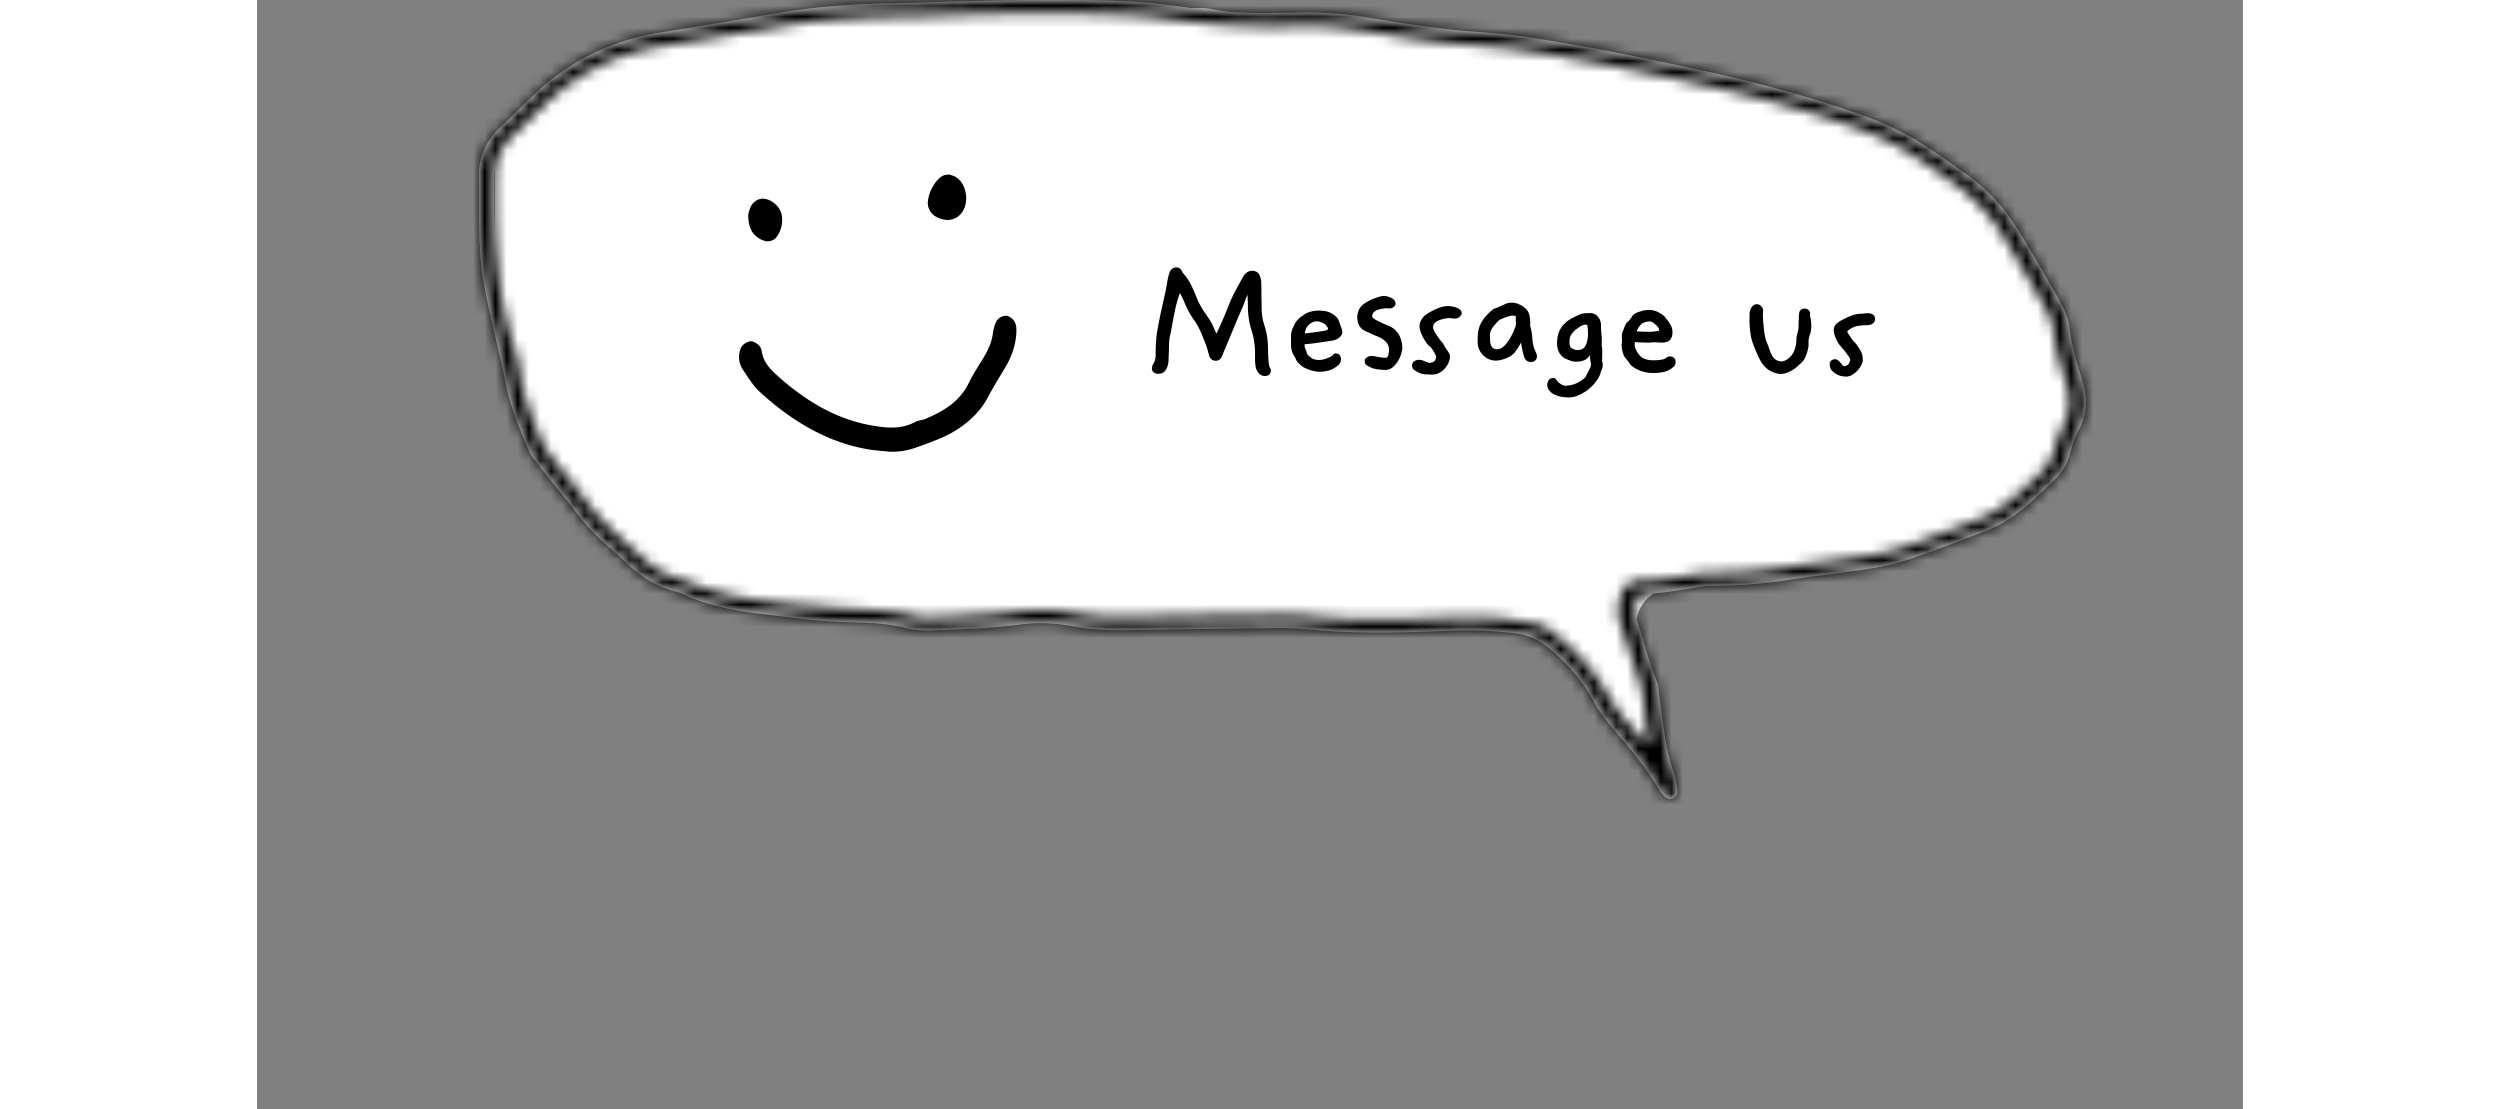 <svg xmlns="http://www.w3.org/2000/svg" width="169" height="75" fill="none" viewBox="-20 0 179 100">
    <rect x="-20" y="0" width="179" height="100" fill="#808080" stroke="none"/>
    <path fill="#fff" d="M1.446 19.219v-4.52a4 4 0 0 1 .963-2.604l1.752-2.043q.286-.333.637-.597L11.38 4.52c.692-.52 1.534-.811 2.39-.94 1.819-.276 4.813-.86 8.176-.86 5.5 0-2.5 0 15.5-2h27.67c.22 0 .445.019.662.055 5.513.927 4.42.944 14.584.945.382 0 .767.054 1.136.152 1.978.527 9.031 2.246 17.222 2.343.48.006.958.092 1.407.259 7.235 2.688 5.893 1.746 8.319 1.746.608 0 1.338.092 2.079.22 2.177.377 5.473 1.601 7.557 2.335l.172.06c2.059.725 4.989 1.756 8.872 3.26.211.082.418.181.607.305 1.016.665 2.137 1.656 3.18 2.25 1.214.69 3.229 1.23 3.948 2.427q.085.142.192.27l2.393 2.873 2.017 2.42c.319.383.56.822.738 1.288 1.234 3.243 4.245 9.195 4.245 11.792q0 .233-.004.443c-.006.296-.923 4.194-.981 4.484a.25.25 0 0 1-.067.125l-2.448 2.448-2.412 2.814c-.387.452-.87.811-1.413 1.052l-3.675 1.634-2.795.932a4 4 0 0 1-.408.112c-1.544.334-11.376 2.456-12.297 2.456h-4l-5 .5-1.918.349a3.3 3.3 0 0 0-2.582 4.15l.849 2.546q.151.455.191.933l.454 5.45a.7.7 0 0 0 .027.141c.232.773-1.066 1.416-1.6.811-.624-.707-1.281-1.368-1.921-1.88-1.179-.944-1.387-3.977-2.557-4.933-2.758-2.25-7.49-4.772-15.943-4.067h-24.5c-4.5-.5-8.5-.5-19.5-.5-3.5 0-10-.5-14-1s-12.5-2.5-19-11.5c-1.2-2-2.166-4.167-2.5-5l-1.866-5.6a4 4 0 0 1-.18-.823l-.954-8.58z"/>
    <mask id="a" fill="#fff">
        <path d="M104.3 54.178c.085-.298.296-.636.606-.641 1.713-.04 3.388-.354 5.064-.632a7 7 0 0 1 1.225-.104 44 44 0 0 0 7.034-.558c2.371-.381 4.777-.608 7.159-.99a23 23 0 0 0 3.721-.908c2.285-.782 4.536-1.655 6.788-2.518 1.295-.5 2.41-1.251 3.412-2.083.958-.794 1.838-1.66 2.73-2.509a5.03 5.03 0 0 0 1.331-2.209c.218-.754.414-1.543.811-2.236.857-1.515.785-3.05.315-4.577-.482-1.555-.952-3.1-1.137-4.715-.091-.757-.414-1.528-.803-2.225a168 168 0 0 0-3.915-6.694c-1.218-1.962-2.842-3.679-4.892-5.113-1.209-.847-2.408-1.703-3.672-2.503-1.734-1.102-3.629-1.963-5.644-2.676-4.284-1.504-8.685-2.713-13.182-3.71-5.34-1.183-10.701-2.292-16.135-3.144-1.785-.279-3.613-.438-5.429-.578-3.167-.244-6.294-.727-9.41-1.246a34 34 0 0 0-6.323-.48 302 302 0 0 1-3.007.046A50 50 0 0 1 63.56.642 57 57 0 0 0 56.363.05C51.12-.065 45.87.03 40.631.208c-1.47.054-2.952.063-4.422.108-3.127.093-6.23.342-9.306.864a792 792 0 0 1-10.407 1.725C11.634 3.67 7.768 5.75 4.618 8.853c-.87.857-1.738 1.732-2.64 2.57C.617 12.693-.03 14.204 0 15.858c.048 3.263-.124 6.54.454 9.774.344 1.877.809 3.734 1.23 5.6.229 1.056.502 2.103.698 3.16.405 2.177 1.26 4.246 2.16 6.305.174.409.49.778.773 1.138 1.12 1.424 2.263 2.839 3.384 4.263.928 1.19 1.944 2.314 3.157 3.316.617.519 1.18 1.076 1.765 1.623 1.069.995 2.332 1.767 3.877 2.206.278.077.567.145.823.268 3.303 1.595 7.055 1.783 10.701 2.256 1.907.248 3.865.295 5.801.37 1.184.042 2.347.15 3.48.43a9 9 0 0 0 2.614.254c2.652-.121 5.305-.17 7.93-.537 1.533-.21 3.061-.12 4.57.155 1.675.308 3.369.396 5.093.364 4.422-.09 8.844-.142 13.266-.195 1.061-.01 2.123.016 3.176.125 3.523.357 7.05.32 10.597.192 1.414-.053 2.828-.125 4.244-.105 1.172.015 2.347.131 3.51.247 1.33.131 2.334.652 3.3 1.476 1.673 1.414 2.962 2.972 3.935 4.774.515.969 1.261 1.87 2.007 2.733 1.4 1.63 2.746 3.278 3.807 5.07.16.261.341.514.577.72.135.117.48.22.622.153.219-.104.491-.356.477-.53-.056-.63-.134-1.268-.343-1.867-.793-2.207-.956-4.5-1.284-6.76-.076-.484-.052-.996-.237-1.44-.728-1.752-1.148-3.564-1.744-5.345-.244-.638-.3-1.244-.121-1.872m1.119 12.496c.02.187-.21.411-.336.271-1.086-1.324-2.369-2.58-3.169-4.01-1.177-2.119-2.693-3.974-4.723-5.556a1 1 0 0 1-.113-.107 3.63 3.63 0 0 0-2.043-1.07c-1.209-.197-2.419-.458-3.647-.509-1.815-.077-3.65-.034-5.473.035-3.536.129-7.063.184-10.596-.145a39 39 0 0 0-3.884-.15c-4.3.042-8.601.102-12.912.19-1.658.03-3.296-.05-4.916-.35s-3.28-.388-4.924-.157c-2.514.356-5.046.403-7.576.522-.64.03-1.326.033-1.926-.12-2.678-.693-5.483-.523-8.22-.83-1.108-.126-2.236-.124-3.333-.26a70 70 0 0 1-4.17-.609 22 22 0 0 1-2.687-.673c-1.046-.329-2.049-.74-3.072-1.096-.88-.304-1.704-.664-2.356-1.247-2.068-1.855-4.257-3.616-5.834-5.818-.896-1.254-1.946-2.433-2.886-3.66-.408-.531-.805-1.082-1.037-1.672-.822-2.023-1.666-4.047-1.926-6.2-.08-.72-.27-1.448-.503-2.148-1.65-5.035-1.811-10.197-1.761-15.363.019-1.4.504-2.68 1.679-3.761.913-.84 1.76-1.714 2.64-2.571 2.912-2.86 6.492-4.808 10.98-5.511a792 792 0 0 0 10.407-1.725c3.02-.521 6.057-.76 9.13-.843 1.713-.05 3.415-.062 5.128-.13 5.182-.212 10.367-.27 15.556-.108 1.704.05 3.42.148 5.094.392 3.847.56 7.711.801 11.612.666 2.188-.076 4.348.113 6.5.476 3.05.52 6.121.986 9.233 1.222 1.816.14 3.643.29 5.429.569 5.2.829 10.339 1.87 15.458 3.001 4.607 1.013 9.14 2.211 13.525 3.759 2.015.713 3.91 1.574 5.633 2.686 1.153.747 2.273 1.54 3.382 2.324 1.904 1.337 3.426 2.946 4.554 4.781 1.333 2.161 2.601 4.36 3.846 6.558.343.607.653 1.278.721 1.935.174 1.66.645 3.26 1.161 4.86.421 1.282.456 2.58-.251 3.863-.385.702-.614 1.474-.833 2.237a4.44 4.44 0 0 1-1.256 2.07c-.739.7-1.467 1.407-2.251 2.07-.991.842-2.094 1.593-3.39 2.101-2.086.806-4.173 1.612-6.305 2.345a22.4 22.4 0 0 1-3.544.897c-2.426.391-4.898.619-7.324 1.01-2.216.36-4.436.529-6.68.533a9 9 0 0 0-1.237.087c-1.743.242-3.45.63-5.242.616-.929-.01-1.539.449-1.78 1.193-.272.856-.4 1.726-.097 2.599.608 1.826 1.216 3.643 1.814 5.47.093.282.154.573.192.856.127.921.243 1.833.349 2.755.078.467.136.952.19 1.45"/>
    </mask>
    <path fill="#fff" d="M104.3 54.178c.085-.298.296-.636.606-.641 1.713-.04 3.388-.354 5.064-.632a7 7 0 0 1 1.225-.104 44 44 0 0 0 7.034-.558c2.371-.381 4.777-.608 7.159-.99a23 23 0 0 0 3.721-.908c2.285-.782 4.536-1.655 6.788-2.518 1.295-.5 2.41-1.251 3.412-2.083.958-.794 1.838-1.66 2.73-2.509a5.03 5.03 0 0 0 1.331-2.209c.218-.754.414-1.543.811-2.236.857-1.515.785-3.05.315-4.577-.482-1.555-.952-3.1-1.137-4.715-.091-.757-.414-1.528-.803-2.225a168 168 0 0 0-3.915-6.694c-1.218-1.962-2.842-3.679-4.892-5.113-1.209-.847-2.408-1.703-3.672-2.503-1.734-1.102-3.629-1.963-5.644-2.676-4.284-1.504-8.685-2.713-13.182-3.71-5.34-1.183-10.701-2.292-16.135-3.144-1.785-.279-3.613-.438-5.429-.578-3.167-.244-6.294-.727-9.41-1.246a34 34 0 0 0-6.323-.48 302 302 0 0 1-3.007.046A50 50 0 0 1 63.56.642 57 57 0 0 0 56.363.05C51.12-.065 45.87.03 40.631.208c-1.47.054-2.952.063-4.422.108-3.127.093-6.23.342-9.306.864a792 792 0 0 1-10.407 1.725C11.634 3.67 7.768 5.75 4.618 8.853c-.87.857-1.738 1.732-2.64 2.57C.617 12.693-.03 14.204 0 15.858c.048 3.263-.124 6.54.454 9.774.344 1.877.809 3.734 1.23 5.6.229 1.056.502 2.103.698 3.16.405 2.177 1.26 4.246 2.16 6.305.174.409.49.778.773 1.138 1.12 1.424 2.263 2.839 3.384 4.263.928 1.19 1.944 2.314 3.157 3.316.617.519 1.18 1.076 1.765 1.623 1.069.995 2.332 1.767 3.877 2.206.278.077.567.145.823.268 3.303 1.595 7.055 1.783 10.701 2.256 1.907.248 3.865.295 5.801.37 1.184.042 2.347.15 3.48.43a9 9 0 0 0 2.614.254c2.652-.121 5.305-.17 7.93-.537 1.533-.21 3.061-.12 4.57.155 1.675.308 3.369.396 5.093.364 4.422-.09 8.844-.142 13.266-.195 1.061-.01 2.123.016 3.176.125 3.523.357 7.05.32 10.597.192 1.414-.053 2.828-.125 4.244-.105 1.172.015 2.347.131 3.51.247 1.33.131 2.334.652 3.3 1.476 1.673 1.414 2.962 2.972 3.935 4.774.515.969 1.261 1.87 2.007 2.733 1.4 1.63 2.746 3.278 3.807 5.07.16.261.341.514.577.72.135.117.48.22.622.153.219-.104.491-.356.477-.53-.056-.63-.134-1.268-.343-1.867-.793-2.207-.956-4.5-1.284-6.76-.076-.484-.052-.996-.237-1.44-.728-1.752-1.148-3.564-1.744-5.345-.244-.638-.3-1.244-.121-1.872m1.119 12.496c.02.187-.21.411-.336.271-1.086-1.324-2.369-2.58-3.169-4.01-1.177-2.119-2.693-3.974-4.723-5.556a1 1 0 0 1-.113-.107 3.63 3.63 0 0 0-2.043-1.07c-1.209-.197-2.419-.458-3.647-.509-1.815-.077-3.65-.034-5.473.035-3.536.129-7.063.184-10.596-.145a39 39 0 0 0-3.884-.15c-4.3.042-8.601.102-12.912.19-1.658.03-3.296-.05-4.916-.35s-3.28-.388-4.924-.157c-2.514.356-5.046.403-7.576.522-.64.03-1.326.033-1.926-.12-2.678-.693-5.483-.523-8.22-.83-1.108-.126-2.236-.124-3.333-.26a70 70 0 0 1-4.17-.609 22 22 0 0 1-2.687-.673c-1.046-.329-2.049-.74-3.072-1.096-.88-.304-1.704-.664-2.356-1.247-2.068-1.855-4.257-3.616-5.834-5.818-.896-1.254-1.946-2.433-2.886-3.66-.408-.531-.805-1.082-1.037-1.672-.822-2.023-1.666-4.047-1.926-6.2-.08-.72-.27-1.448-.503-2.148-1.65-5.035-1.811-10.197-1.761-15.363.019-1.4.504-2.68 1.679-3.761.913-.84 1.76-1.714 2.64-2.571 2.912-2.86 6.492-4.808 10.98-5.511a792 792 0 0 0 10.407-1.725c3.02-.521 6.057-.76 9.13-.843 1.713-.05 3.415-.062 5.128-.13 5.182-.212 10.367-.27 15.556-.108 1.704.05 3.42.148 5.094.392 3.847.56 7.711.801 11.612.666 2.188-.076 4.348.113 6.5.476 3.05.52 6.121.986 9.233 1.222 1.816.14 3.643.29 5.429.569 5.2.829 10.339 1.87 15.458 3.001 4.607 1.013 9.14 2.211 13.525 3.759 2.015.713 3.91 1.574 5.633 2.686 1.153.747 2.273 1.54 3.382 2.324 1.904 1.337 3.426 2.946 4.554 4.781 1.333 2.161 2.601 4.36 3.846 6.558.343.607.653 1.278.721 1.935.174 1.66.645 3.26 1.161 4.86.421 1.282.456 2.58-.251 3.863-.385.702-.614 1.474-.833 2.237a4.44 4.44 0 0 1-1.256 2.07c-.739.7-1.467 1.407-2.251 2.07-.991.842-2.094 1.593-3.39 2.101-2.086.806-4.173 1.612-6.305 2.345a22.4 22.4 0 0 1-3.544.897c-2.426.391-4.898.619-7.324 1.01-2.216.36-4.436.529-6.68.533a9 9 0 0 0-1.237.087c-1.743.242-3.45.63-5.242.616-.929-.01-1.539.449-1.78 1.193-.272.856-.4 1.726-.097 2.599.608 1.826 1.216 3.643 1.814 5.47.093.282.154.573.192.856.127.921.243 1.833.349 2.755.078.467.136.952.19 1.45"/>
    <path stroke="#000" stroke-width="4" d="M104.3 54.178c.085-.298.296-.636.606-.641 1.713-.04 3.388-.354 5.064-.632a7 7 0 0 1 1.225-.104 44 44 0 0 0 7.034-.558c2.371-.381 4.777-.608 7.159-.99a23 23 0 0 0 3.721-.908c2.285-.782 4.536-1.655 6.788-2.518 1.295-.5 2.41-1.251 3.412-2.083.958-.794 1.838-1.66 2.73-2.509a5.03 5.03 0 0 0 1.331-2.209c.218-.754.414-1.543.811-2.236.857-1.515.785-3.05.315-4.577-.482-1.555-.952-3.1-1.137-4.715-.091-.757-.414-1.528-.803-2.225a168 168 0 0 0-3.915-6.694c-1.218-1.962-2.842-3.679-4.892-5.113-1.209-.847-2.408-1.703-3.672-2.503-1.734-1.102-3.629-1.963-5.644-2.676-4.284-1.504-8.685-2.713-13.182-3.71-5.34-1.183-10.701-2.292-16.135-3.144-1.785-.279-3.613-.438-5.429-.578-3.167-.244-6.294-.727-9.41-1.246a34 34 0 0 0-6.323-.48 302 302 0 0 1-3.007.046A50 50 0 0 1 63.56.642 57 57 0 0 0 56.363.05C51.12-.065 45.87.03 40.631.208c-1.47.054-2.952.063-4.422.108-3.127.093-6.23.342-9.306.864a792 792 0 0 1-10.407 1.725C11.634 3.67 7.768 5.75 4.618 8.853c-.87.857-1.738 1.732-2.64 2.57C.617 12.693-.03 14.204 0 15.858c.048 3.263-.124 6.54.454 9.774.344 1.877.809 3.734 1.23 5.6.229 1.056.502 2.103.698 3.16.405 2.177 1.26 4.246 2.16 6.305.174.409.49.778.773 1.138 1.12 1.424 2.263 2.839 3.384 4.263.928 1.19 1.944 2.314 3.157 3.316.617.519 1.18 1.076 1.765 1.623 1.069.995 2.332 1.767 3.877 2.206.278.077.567.145.823.268 3.303 1.595 7.055 1.783 10.701 2.256 1.907.248 3.865.295 5.801.37 1.184.042 2.347.15 3.48.43a9 9 0 0 0 2.614.254c2.652-.121 5.305-.17 7.93-.537 1.533-.21 3.061-.12 4.57.155 1.675.308 3.369.396 5.093.364 4.422-.09 8.844-.142 13.266-.195 1.061-.01 2.123.016 3.176.125 3.523.357 7.05.32 10.597.192 1.414-.053 2.828-.125 4.244-.105 1.172.015 2.347.131 3.51.247 1.33.131 2.334.652 3.3 1.476 1.673 1.414 2.962 2.972 3.935 4.774.515.969 1.261 1.87 2.007 2.733 1.4 1.63 2.746 3.278 3.807 5.07.16.261.341.514.577.72.135.117.48.22.622.153.219-.104.491-.356.477-.53-.056-.63-.134-1.268-.343-1.867-.793-2.207-.956-4.5-1.284-6.76-.076-.484-.052-.996-.237-1.44-.728-1.752-1.148-3.564-1.744-5.345-.244-.638-.3-1.244-.121-1.872Zm1.119 12.496c.02.187-.21.411-.336.271-1.086-1.324-2.369-2.58-3.169-4.01-1.177-2.119-2.693-3.974-4.723-5.556a1 1 0 0 1-.113-.107 3.63 3.63 0 0 0-2.043-1.07c-1.209-.197-2.419-.458-3.647-.509-1.815-.077-3.65-.034-5.473.035-3.536.129-7.063.184-10.596-.145a39 39 0 0 0-3.884-.15c-4.3.042-8.601.102-12.912.19-1.658.03-3.296-.05-4.916-.35s-3.28-.388-4.924-.157c-2.514.356-5.046.403-7.576.522-.64.03-1.326.033-1.926-.12-2.678-.693-5.483-.523-8.22-.83-1.108-.126-2.236-.124-3.333-.26a70 70 0 0 1-4.17-.609 22 22 0 0 1-2.687-.673c-1.046-.329-2.049-.74-3.072-1.096-.88-.304-1.704-.664-2.356-1.247-2.068-1.855-4.257-3.616-5.834-5.818-.896-1.254-1.946-2.433-2.886-3.66-.408-.531-.805-1.082-1.037-1.672-.822-2.023-1.666-4.047-1.926-6.2-.08-.72-.27-1.448-.503-2.148-1.65-5.035-1.811-10.197-1.761-15.363.019-1.4.504-2.68 1.679-3.761.913-.84 1.76-1.714 2.64-2.571 2.912-2.86 6.492-4.808 10.98-5.511a792 792 0 0 0 10.407-1.725c3.02-.521 6.057-.76 9.13-.843 1.713-.05 3.415-.062 5.128-.13 5.182-.212 10.367-.27 15.556-.108 1.704.05 3.42.148 5.094.392 3.847.56 7.711.801 11.612.666 2.188-.076 4.348.113 6.5.476 3.05.52 6.121.986 9.233 1.222 1.816.14 3.643.29 5.429.569 5.2.829 10.339 1.87 15.458 3.001 4.607 1.013 9.14 2.211 13.525 3.759 2.015.713 3.91 1.574 5.633 2.686 1.153.747 2.273 1.54 3.382 2.324 1.904 1.337 3.426 2.946 4.554 4.781 1.333 2.161 2.601 4.36 3.846 6.558.343.607.653 1.278.721 1.935.174 1.66.645 3.26 1.161 4.86.421 1.282.456 2.58-.251 3.863-.385.702-.614 1.474-.833 2.237a4.44 4.44 0 0 1-1.256 2.07c-.739.7-1.467 1.407-2.251 2.07-.991.842-2.094 1.593-3.39 2.101-2.086.806-4.173 1.612-6.305 2.345a22.4 22.4 0 0 1-3.544.897c-2.426.391-4.898.619-7.324 1.01-2.216.36-4.436.529-6.68.533a9 9 0 0 0-1.237.087c-1.743.242-3.45.63-5.242.616-.929-.01-1.539.449-1.78 1.193-.272.856-.4 1.726-.097 2.599.608 1.826 1.216 3.643 1.814 5.47.093.282.154.573.192.856.127.921.243 1.833.349 2.755.078.467.136.952.19 1.45Z" mask="url(#a)"/>
    <path fill="#000" d="M65.95 28.96q.14.238.266.532t.266.574q.308-.644.588-1.302.28-.672.504-1.218.28-.727.616-1.344.336-.63.63-1.148.182-.35.392-.49a.83.83 0 0 1 .476-.154q.49 0 .658.364.168.35.168.714.014.448.014.896t.014.896q0 .448.014.714.014.252.042.476.028.21.084.462l.196.658q.181.672.21 1.176.042.504.042 1.05.015.238.028.546.015.308.056.532.041.182.098.28.07.084.07.238a.5.5 0 0 1-.14.336q-.127.14-.406.14a.7.7 0 0 1-.56-.266 1.26 1.26 0 0 1-.28-.644 5 5 0 0 1-.042-.504v-.7a7 7 0 0 0-.056-.77 6 6 0 0 0-.224-1.12l-.168-.56a7 7 0 0 1-.112-.588 8 8 0 0 1-.084-1.12q0-.517-.042-1.05a10 10 0 0 0-.266.686 8 8 0 0 1-.28.7q-.266.588-.602 1.4l-.686 1.652q-.126.307-.252.588l-.21.518a.8.8 0 0 1-.224.308.56.56 0 0 1-.35.098.57.57 0 0 1-.378-.14.7.7 0 0 1-.21-.336 19 19 0 0 0-.126-.476 7 7 0 0 0-.168-.518q-.21-.56-.378-.952a7 7 0 0 0-.35-.714 4 4 0 0 0-.364-.574q-.196-.294-.406-.644-.21-.392-.434-.91a7 7 0 0 0-.406-.84 13 13 0 0 0-.434 1.526q-.154.756-.28 1.47-.084.49-.182.91-.084.405-.084.84 0 .336-.014.658l-.028.658q0 .435-.224.826-.21.392-.7.392a.8.8 0 0 1-.392-.112q-.182-.126-.182-.392 0-.154.056-.266l.126-.224a1.4 1.4 0 0 0 .154-.7q0-.378.014-.756.014-.435.056-.868.056-.448.14-.896a49 49 0 0 1 .308-1.526q.168-.77.336-1.512.112-.504.182-.98.084-.476.196-.84a.76.76 0 0 1 .252-.392.7.7 0 0 1 .392-.126q.21 0 .336.126.14.126.224.35.322.35.546.714t.49.994q.168.378.308.742.154.35.294.574a6 6 0 0 0 .476.742l.196.294q.112.154.21.322m7.317 2.66a2.5 2.5 0 0 1-.07-.462v-.896q.001-.21.056-.392.03-.14.084-.252.057-.126.112-.238a1 1 0 0 0 .07-.14.5.5 0 0 1 .07-.14q.057-.098.126-.182.084-.098.168-.182a.6.6 0 0 1 .14-.126l.168-.112q.057-.041.126-.098a1 1 0 0 1 .14-.098q.267-.154.56-.224.294-.084.63-.084.645 0 1.008.154.365.154.644.448.127.126.196.308.071.168.126.35.057.168.126.336.07.168.07.378 0 .224-.28.462-.279.239-.756.294-.84.126-1.442.21-.588.07-.924.098.014.265.056.378.042.098.098.21a.5.5 0 0 1 .042.182.25.25 0 0 0 .07.14q.183.224.42.364.253.14.602.14.294 0 .588-.098t.588-.252q.099-.097.154-.168a.25.25 0 0 1 .182-.07q.294 0 .392.196a.7.7 0 0 1 .098.322.6.6 0 0 1-.084.322.7.7 0 0 1-.196.238 2.2 2.2 0 0 1-.826.462q-.42.112-.896.112-.126 0-.35-.042a3 3 0 0 1-.462-.126 5 5 0 0 1-.476-.196 1.6 1.6 0 0 1-.378-.266 2 2 0 0 0-.14-.126 2 2 0 0 0-.126-.14 1.4 1.4 0 0 1-.112-.182 1 1 0 0 0-.084-.196 5 5 0 0 0-.182-.308 1.4 1.4 0 0 1-.126-.308m2.604-2.59a.7.7 0 0 0-.154-.042.4.4 0 0 0-.154-.028q-.433 0-.756.308-.322.294-.364.784l.854-.098q.504-.07.826-.126.154-.028.28-.07t.126-.126q0-.098-.126-.252a.9.9 0 0 0-.294-.252.3.3 0 0 0-.126-.056.5.5 0 0 0-.112-.042m5.805 4.312a6 6 0 0 1-.672-.056q-.435-.055-.7-.21-.308-.126-.392-.266a.7.7 0 0 1-.07-.28q0-.182.182-.308a.7.7 0 0 1 .42-.14q.195 0 .56.084.378.07.728.084.181-.014.238-.266t.056-.504a.97.97 0 0 0-.294-.686q-.294-.308-.896-.532a7 7 0 0 1-.56-.252q-.225-.098-.406-.182a1.3 1.3 0 0 1-.294-.196 1.1 1.1 0 0 1-.308-.448 1.7 1.7 0 0 1-.098-.588q0-.252.098-.56.112-.308.406-.574.168-.14.42-.28.266-.155.532-.252.28-.112.518-.182.252-.07.392-.07.364 0 .714.182.364.168.364.532 0 .168-.21.308-.195.14-.644.084-.672.055-.966.252a.56.56 0 0 0-.28.49q0 .14.434.364.448.225 1.162.532.322.14.532.378.225.224.35.504.126.266.182.56.056.28.056.532 0 .14-.098.476a2.4 2.4 0 0 1-.28.644q-.182.322-.476.574a1.04 1.04 0 0 1-.7.252m4.222.42q-.225 0-.644-.028-.42-.042-.644-.21-.336-.154-.42-.294a.6.6 0 0 1-.084-.28q0-.266.196-.392a.84.84 0 0 1 .462-.126q.196 0 .476.126.28.112.42.154.393-.042.504-.21a.65.65 0 0 0 .112-.336 1.4 1.4 0 0 0-.112-.28 3 3 0 0 0-.266-.448.8.8 0 0 0-.224-.238 1.2 1.2 0 0 1-.238-.252 4 4 0 0 1-.434-.742q-.225-.476-.224-.84 0-.181.126-.462.126-.28.406-.504a5 5 0 0 1 .938-.532q.602-.28 1.078-.28.183 0 .406.042.225.028.406.112.195.07.322.196a.4.4 0 0 1 .126.294q0 .168-.238.364-.237.195-.798.07-.588.015-1.064.224-.475.21-.49.616.015.14.126.364.112.21.336.518.085.126.196.28.126.14.21.238.07.098.14.238t.126.224q.168.225.28.406a.8.8 0 0 1 .112.434q0 .154-.098.42t-.308.518q-.195.252-.504.434a1.4 1.4 0 0 1-.714.182m6.05-6.104q.307-.14.546-.252a1.3 1.3 0 0 1 .602-.126q.056 0 .266.028t.462.154q.266.112.504.336.252.21.35.588.055.238.07.49.028.252 0 .462.182.658.196 1.12t.168.938q.112.252.182.42a.8.8 0 0 1 .07.322.5.5 0 0 1-.14.336q-.14.154-.406.154-.476 0-.63-.532-.154-.546-.266-1.218-.224.449-.504.812t-.672.532a3.5 3.5 0 0 1-.588.21q-.265.07-.49.07-.686 0-1.176-.504a1.7 1.7 0 0 1-.476-1.218q0-.364.028-.714.043-.365.154-.672.182-.449.49-.812.307-.364.63-.63a1 1 0 0 1 .308-.168q.168-.056.322-.126m1.498 1.736q.028-.225.014-.448 0-.238-.014-.462a1 1 0 0 0-.532 0 2.6 2.6 0 0 0-.476.154q-.14.056-.294.126a.7.7 0 0 0-.252.154q-.21.21-.406.448t-.294.49q-.084.225-.07.448.014.21.014.35 0 .35.154.588t.476.238q.21 0 .392-.112.195-.112.364-.294a4 4 0 0 0 .462-.672 5 5 0 0 0 .252-.49q.112-.266.21-.518m7.621 4.312a2.3 2.3 0 0 1-.378.672q-.265.377-.658.686a3.5 3.5 0 0 1-.854.532 2.1 2.1 0 0 1-.938.224q-.867 0-1.414-.322-.532-.322-.532-.812a.73.73 0 0 1 .14-.434.48.48 0 0 1 .406-.182.28.28 0 0 1 .224.098q.084.112.182.238.113.113.266.21.154.098.336.154.687-.014 1.162-.266.49-.238.756-.546.057-.14.126-.266l.14-.28.112-.224a.66.66 0 0 0 .07-.49 3 3 0 0 1-.042-.252l-.028-.224a2 2 0 0 1-.014-.238.97.97 0 0 1-.49.476 1.8 1.8 0 0 1-.728.14q-.21 0-.392-.042a6 6 0 0 1-.658-.266 1.43 1.43 0 0 1-.602-.756 2.2 2.2 0 0 1-.084-.588q0-.77.322-1.33.336-.56.98-.91.294-.154.644-.322t.77-.154q.588-.084.91.252.336.336.336.84 0 .406.042.882.056.462.014.882.056.28.056.616t-.014.714q0 .112.028.238t.028.252q0 .195-.084.406a3 3 0 0 0-.14.392m-2.45-2.254q.084.028.182.07a1 1 0 0 0 .238.028q.309 0 .49-.14a.7.7 0 0 0 .252-.35q.113-.224.14-.476.042-.252.042-.462a6 6 0 0 0-.014-.448q-.014-.21-.056-.392a.78.78 0 0 0-.574.112 6 6 0 0 0-.462.322q-.266.224-.42.476-.14.239-.14.588 0 .14.014.28a.8.8 0 0 0 .084.224.5.5 0 0 0 .224.168m4.384-.224a1 1 0 0 1 0-.238q.028-.126.028-.224 0-.195-.014-.392 0-.196.042-.378a5 5 0 0 1 .154-.42q.099-.252.182-.392a.5.5 0 0 1 .182-.21.7.7 0 0 0 .168-.168q.113-.14.182-.266a.8.8 0 0 1 .224-.238q.168-.126.546-.238.378-.126.756-.126.42 0 .742.154.336.155.56.336a.8.8 0 0 1 .196.21q.084.112.154.196a3 3 0 0 1 .322.49q.154.252.154.658 0 .378-.21.644-.21.252-.77.252-.182 0-.35-.014a4 4 0 0 0-.336-.014q-.084 0-.21.014t-.224.014a18 18 0 0 1-1.288-.042 3 3 0 0 0-.014.266q0 .126.056.266.057.182.21.434.168.252.406.434.21.112.462.182.267.056.532.056.28 0 .532-.028t.392-.07a.7.7 0 0 0 .294-.154.37.37 0 0 1 .252-.098q.28 0 .406.14.14.126.14.336 0 .253-.098.364-.097.113-.238.224a1.86 1.86 0 0 1-.784.35 4.6 4.6 0 0 1-.882.084 3.5 3.5 0 0 1-1.106-.182q-.531-.196-.84-.462a1 1 0 0 1-.182-.182 2 2 0 0 0-.126-.196 14 14 0 0 0-.266-.336 1 1 0 0 1-.182-.322 3 3 0 0 1-.098-.336 3 3 0 0 1-.056-.378m2.982-1.358q.183-.014.28-.042.112-.028.112-.126 0-.07-.084-.182a1.2 1.2 0 0 0-.21-.238 1.4 1.4 0 0 0-.266-.21.45.45 0 0 0-.252-.098q-.265 0-.462.07a1.2 1.2 0 0 0-.322.154 7 7 0 0 0-.238.294 1.1 1.1 0 0 0-.182.378q.308.015.686.028h.7a.5.5 0 0 0 .112-.014 1 1 0 0 1 .126-.014m10.609 2.24q.14.224.364.35.237.112.378.112a1 1 0 0 0 .476-.112q.21-.126.364-.28.266-.266.378-.574.126-.308.182-.686.014-.155.014-.35a3 3 0 0 1 .042-.336 7 7 0 0 1 .098-.378q.056-.196.056-.378 0-.308.014-.602.013-.294.028-.56.014-.28.168-.392a.56.56 0 0 1 .336-.112q.237 0 .392.182.153.168.084.448.084.28.112.602.027.308 0 .644-.014.21-.098.42-.07.196-.112.406a2 2 0 0 0-.028.35q.014.168 0 .336a3.4 3.4 0 0 1-.14.602 2.4 2.4 0 0 1-.21.518 1.8 1.8 0 0 1-.322.406l-.35.322a3.4 3.4 0 0 1-.742.476 1.8 1.8 0 0 1-.756.182q-.267 0-.7-.168a1.9 1.9 0 0 1-.7-.476 2.5 2.5 0 0 1-.476-.672 11 11 0 0 1-.35-.77 19 19 0 0 1-.252-.63 4 4 0 0 1-.168-.56q-.056-.307-.098-.588a11 11 0 0 1-.042-.532 12 12 0 0 1 0-1.106.97.97 0 0 1 .21-.546q.181-.238.42-.238.28 0 .448.224.181.21.126.476-.015.28 0 .574.013.28.042.546.027.28.056.546.027.266.084.532.055.28.154.518.098.238.182.462t.154.448q.083.21.182.364m6.642 1.834q-.224 0-.518-.07a1.8 1.8 0 0 1-.574-.294q-.252-.182-.322-.392a1.1 1.1 0 0 1-.07-.322q0-.265.154-.378a.6.6 0 0 1 .35-.112q.126 0 .238.098.112.084.21.196l.182.21a.4.4 0 0 0 .168.126q.35-.055.434-.252.097-.195.126-.322a.8.8 0 0 0-.14-.294 12 12 0 0 0-.476-.63l-.28-.322a2 2 0 0 1-.266-.392 4 4 0 0 1-.252-.574 1.8 1.8 0 0 1-.084-.448q0-.28.14-.462.14-.196.448-.378.35-.21.882-.434t1.134-.224q.56-.098.84.028t.28.476q0 .239-.224.392-.21.155-.546.14-.756.014-1.134.168a1.8 1.8 0 0 0-.602.378q.014.098.154.308t.28.434q.042.056.168.182t.168.182q.392.532.504.798.126.252.126.714 0 .168-.126.42a2.3 2.3 0 0 1-.336.49q-.21.225-.476.392a1.03 1.03 0 0 1-.56.168"/>
    <path fill="#000" fill-rule="evenodd" d="M24.42 30.769q.315-.07.765.306c.187.157.283.422.31.6.129.912.716 1.556 1.274 2.064 2.8 2.555 5.59 4.056 8.535 4.589 1.302.236 2.681.411 3.968-.271.184-.097.379-.141.567-.184.13-.03.261-.059.384-.11 1.537-.647 3.076-1.489 3.933-3.25.296-.61.657-1.191 1.007-1.753q.174-.278.345-.559c.445-.735.702-1.39.804-2.059.063-.405.14-.832.338-1.197.152-.281.572-.508.893-.484.311.027.64.33.777.608.139.283.135.622.118.946-.053 1.044-.38 2.06-1 3.106l-.393.659c-.4.667-.815 1.358-1.185 2.054-.534 1.004-1.29 1.839-2.377 2.625-1.11.803-2.364 1.26-3.576 1.7l-.304.11c-.828.305-1.57.45-2.307.45a6 6 0 0 1-.324-.01h-.013q-.303-.034-.606-.06c-.44-.041-.895-.083-1.342-.162-3.36-.593-6.518-2.27-9.654-5.127-.539-.492-.954-1.12-1.357-1.728l-.185-.279c-.413-.616-.483-1.35-.192-2.01.133-.3.506-.508.797-.574m17.832-10.948q-.26 0-.54-.078c-.66-.187-1.055-.549-1.21-1.108-.233-.847.562-2.478 1.371-2.816.092-.038.181-.05.286-.064q.07-.008.167-.025l.068-.011.065.026q.049.018.11.038c.123.04.292.095.443.19.465.295.795.871.884 1.544.09.687-.085 1.347-.467 1.768a1.55 1.55 0 0 1-1.177.536m-16.209 1.93c-.131 0-.27-.025-.407-.077-.943-.358-1.374-1.1-1.36-2.34l.016-.09q.023-.063.047-.152c.056-.195.132-.462.292-.682.186-.259.54-.468.842-.496.812-.08 1.752.724 1.844 1.589.067.63-.07 1.217-.405 1.747-.208.327-.522.501-.869.501" clip-rule="evenodd"/>
</svg>
